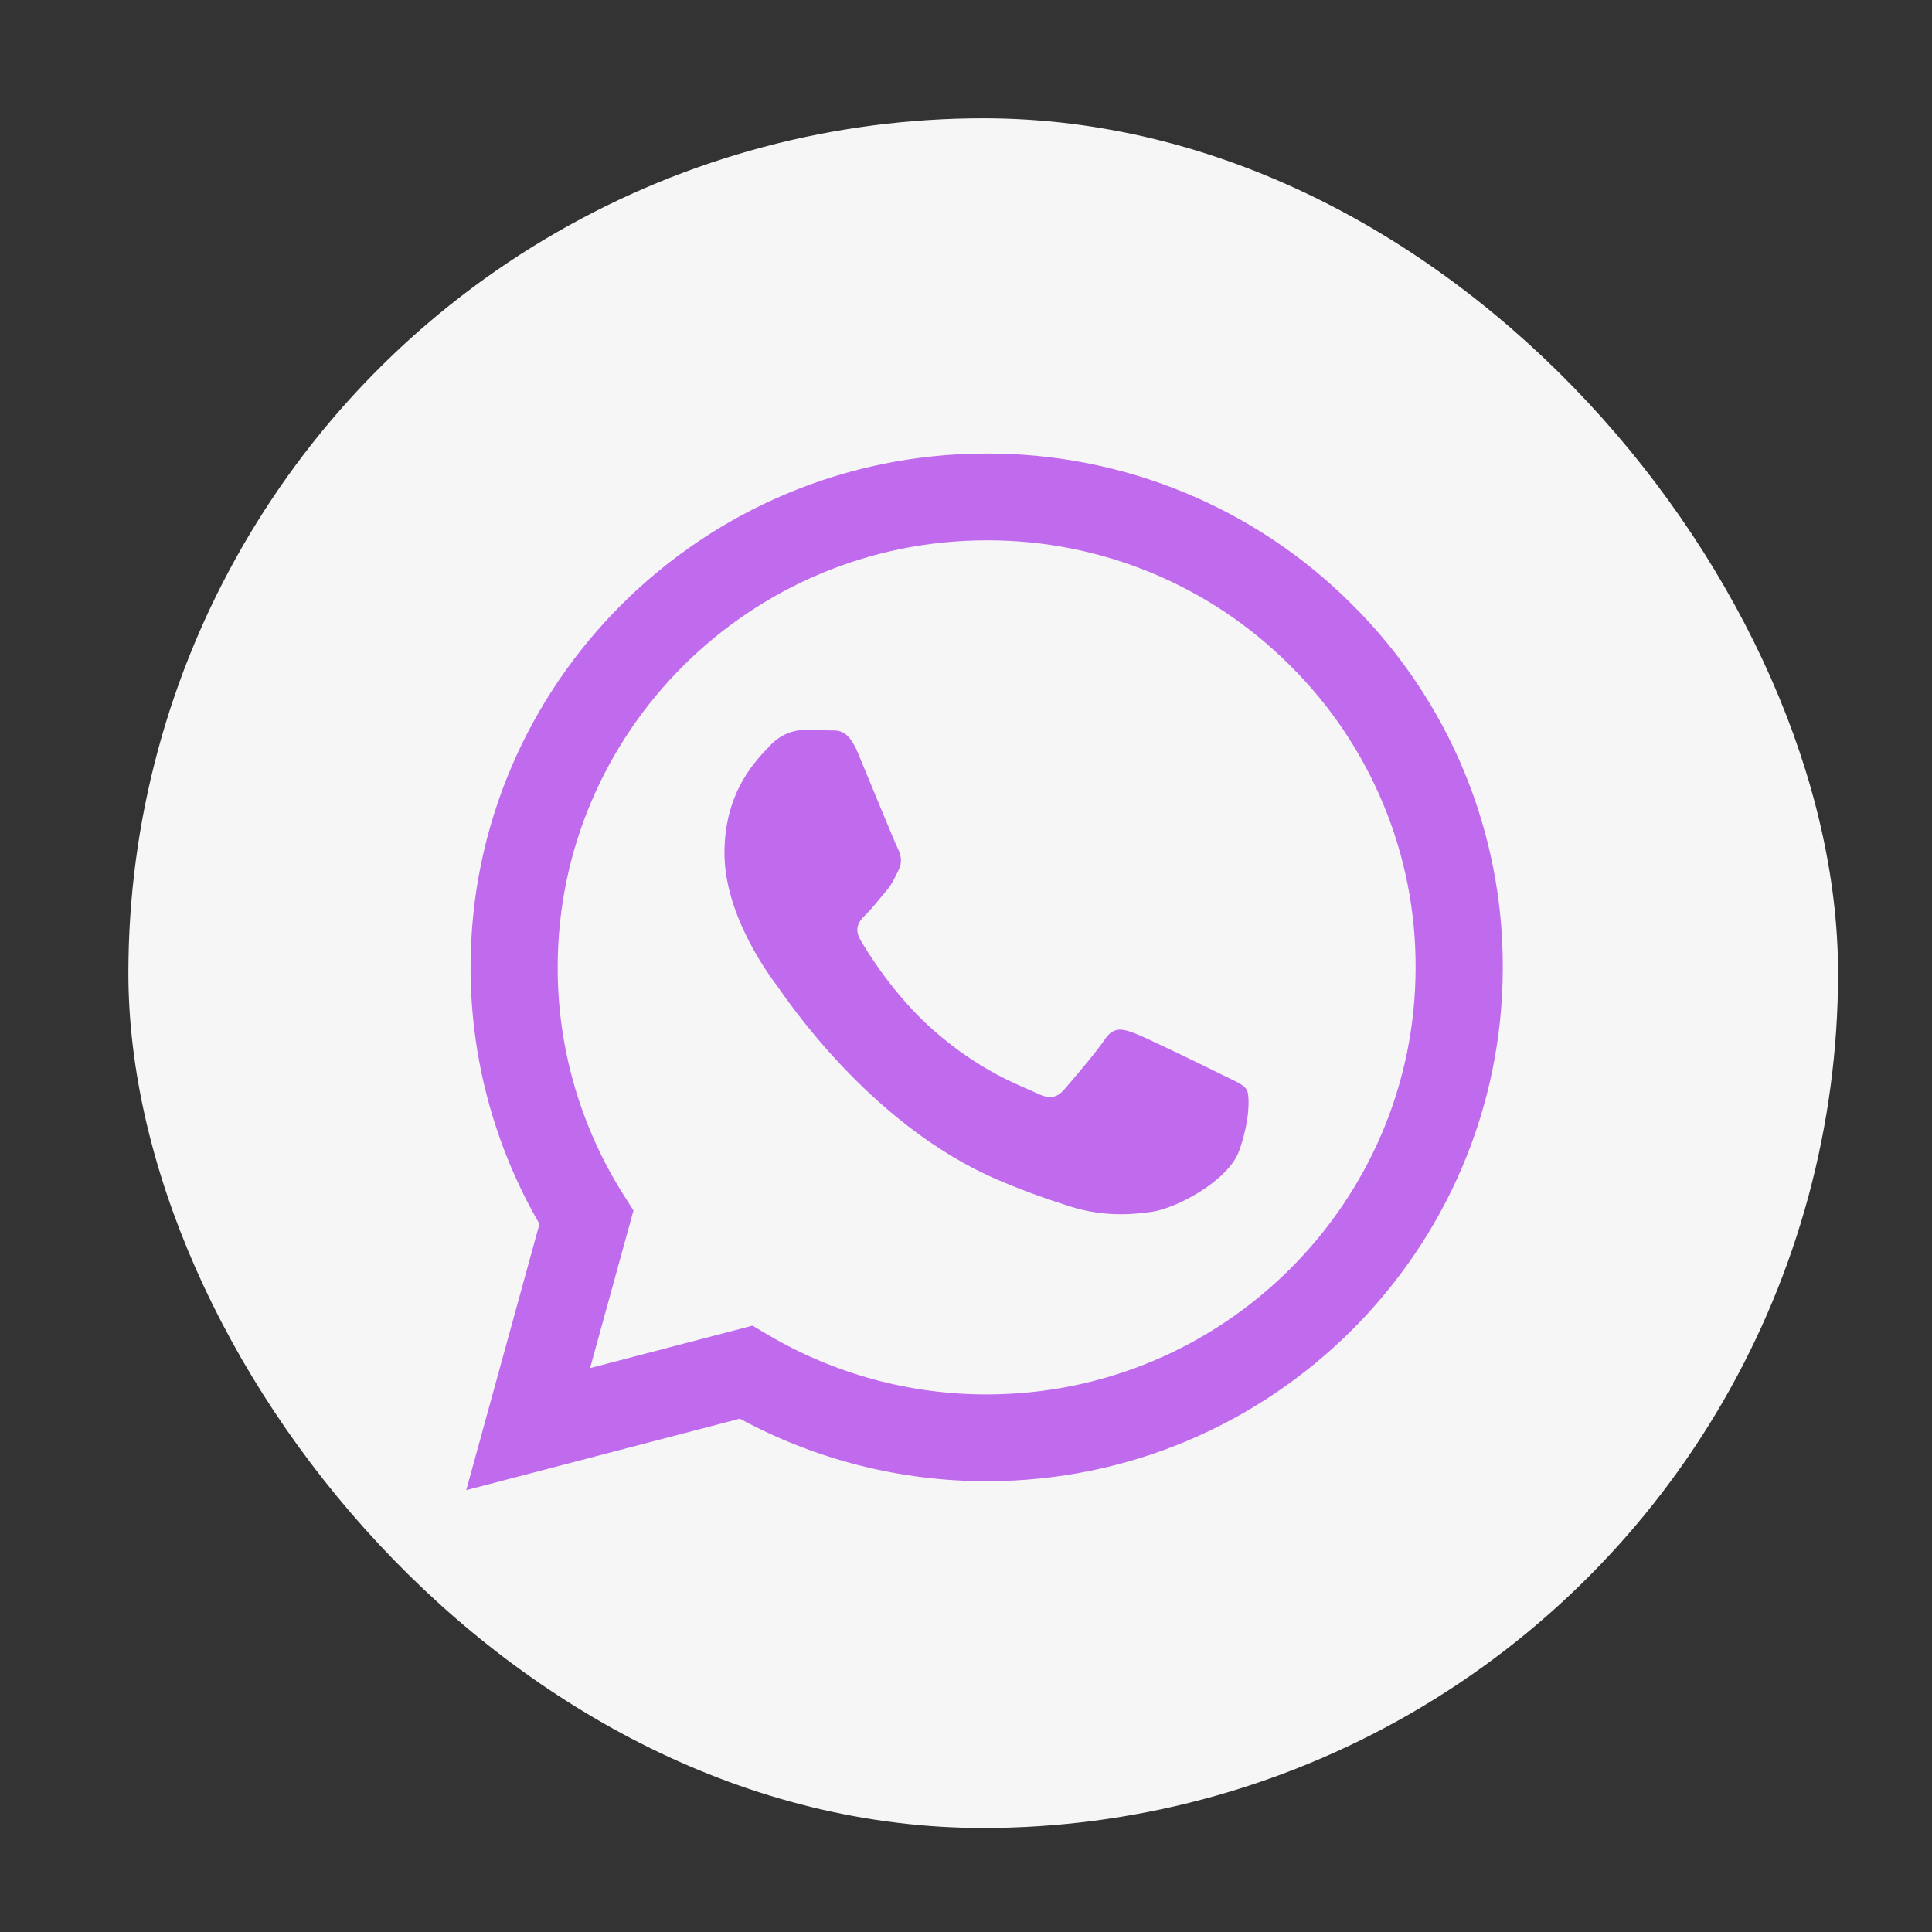 <svg width="49" height="49" viewBox="0 0 49 49" fill="none" xmlns="http://www.w3.org/2000/svg">
<rect x="0" y="0" width="49" height="49" fill="#333333" stroke="none"/>
<g clip-path="url(#clip0_916_195)">
<circle cx="24.937" cy="24.681" r="21.681" fill="#F6F6F6"/>
<path fill-rule="evenodd" clip-rule="evenodd" d="M30.993 27.257C30.665 27.094 29.057 26.307 28.758 26.198C28.458 26.089 28.24 26.036 28.021 26.362C27.803 26.687 27.177 27.42 26.987 27.637C26.795 27.855 26.605 27.881 26.278 27.719C25.951 27.555 24.897 27.212 23.647 26.104C22.675 25.24 22.018 24.175 21.828 23.848C21.637 23.523 21.807 23.346 21.971 23.184C22.119 23.039 22.298 22.804 22.462 22.615C22.626 22.424 22.68 22.288 22.789 22.07C22.899 21.854 22.844 21.664 22.761 21.501C22.68 21.337 22.026 19.735 21.753 19.083C21.488 18.449 21.218 18.535 21.018 18.524C20.826 18.516 20.608 18.514 20.39 18.514C20.172 18.514 19.818 18.595 19.519 18.921C19.218 19.246 18.374 20.034 18.374 21.637C18.374 23.238 19.545 24.786 19.709 25.004C19.873 25.221 22.015 28.509 25.296 29.919C26.078 30.254 26.686 30.454 27.161 30.604C27.944 30.852 28.658 30.817 29.221 30.733C29.849 30.64 31.156 29.945 31.429 29.185C31.701 28.425 31.701 27.773 31.619 27.637C31.538 27.501 31.32 27.42 30.992 27.257M25.024 35.366H25.02C23.071 35.367 21.158 34.845 19.481 33.857L19.085 33.622L14.966 34.698L16.066 30.702L15.807 30.292C14.718 28.566 14.141 26.569 14.144 24.531C14.146 18.561 19.027 13.704 25.029 13.704C26.458 13.7 27.874 13.979 29.194 14.524C30.515 15.069 31.713 15.87 32.72 16.879C33.733 17.883 34.536 19.077 35.082 20.392C35.629 21.706 35.908 23.116 35.903 24.538C35.901 30.508 31.021 35.366 25.024 35.366ZM34.283 15.324C33.071 14.109 31.628 13.146 30.038 12.49C28.449 11.834 26.745 11.499 25.024 11.503C17.81 11.503 11.937 17.347 11.935 24.529C11.932 26.815 12.534 29.062 13.682 31.042L11.825 37.793L18.764 35.981C20.683 37.022 22.834 37.567 25.02 37.567H25.025C32.239 37.567 38.112 31.723 38.114 24.539C38.12 22.828 37.784 21.132 37.127 19.55C36.469 17.968 35.503 16.532 34.284 15.324" fill="#C06AEE"/>
</g>
<defs>
<filter id="filter0_d_916_195" x="0.958" y="0.702" width="47.958" height="47.958" filterUnits="userSpaceOnUse" color-interpolation-filters="sRGB">
<feFlood flood-opacity="0" result="BackgroundImageFix"/>
<feColorMatrix in="SourceAlpha" type="matrix" values="0 0 0 0 0 0 0 0 0 0 0 0 0 0 0 0 0 0 127 0" result="hardAlpha"/>
<feOffset/>
<feGaussianBlur stdDeviation="1.149"/>
<feComposite in2="hardAlpha" operator="out"/>
<feColorMatrix type="matrix" values="0 0 0 0 0 0 0 0 0 0 0 0 0 0 0 0 0 0 0.25 0"/>
<feBlend mode="normal" in2="BackgroundImageFix" result="effect1_dropShadow_916_195"/>
<feBlend mode="normal" in="SourceGraphic" in2="effect1_dropShadow_916_195" result="shape"/>
</filter>
<clipPath id="clip0_916_195">
<rect x="3.256" y="3" width="43.362" height="43.362" rx="21.681" fill="white"/>
</clipPath>
</defs>
</svg>
